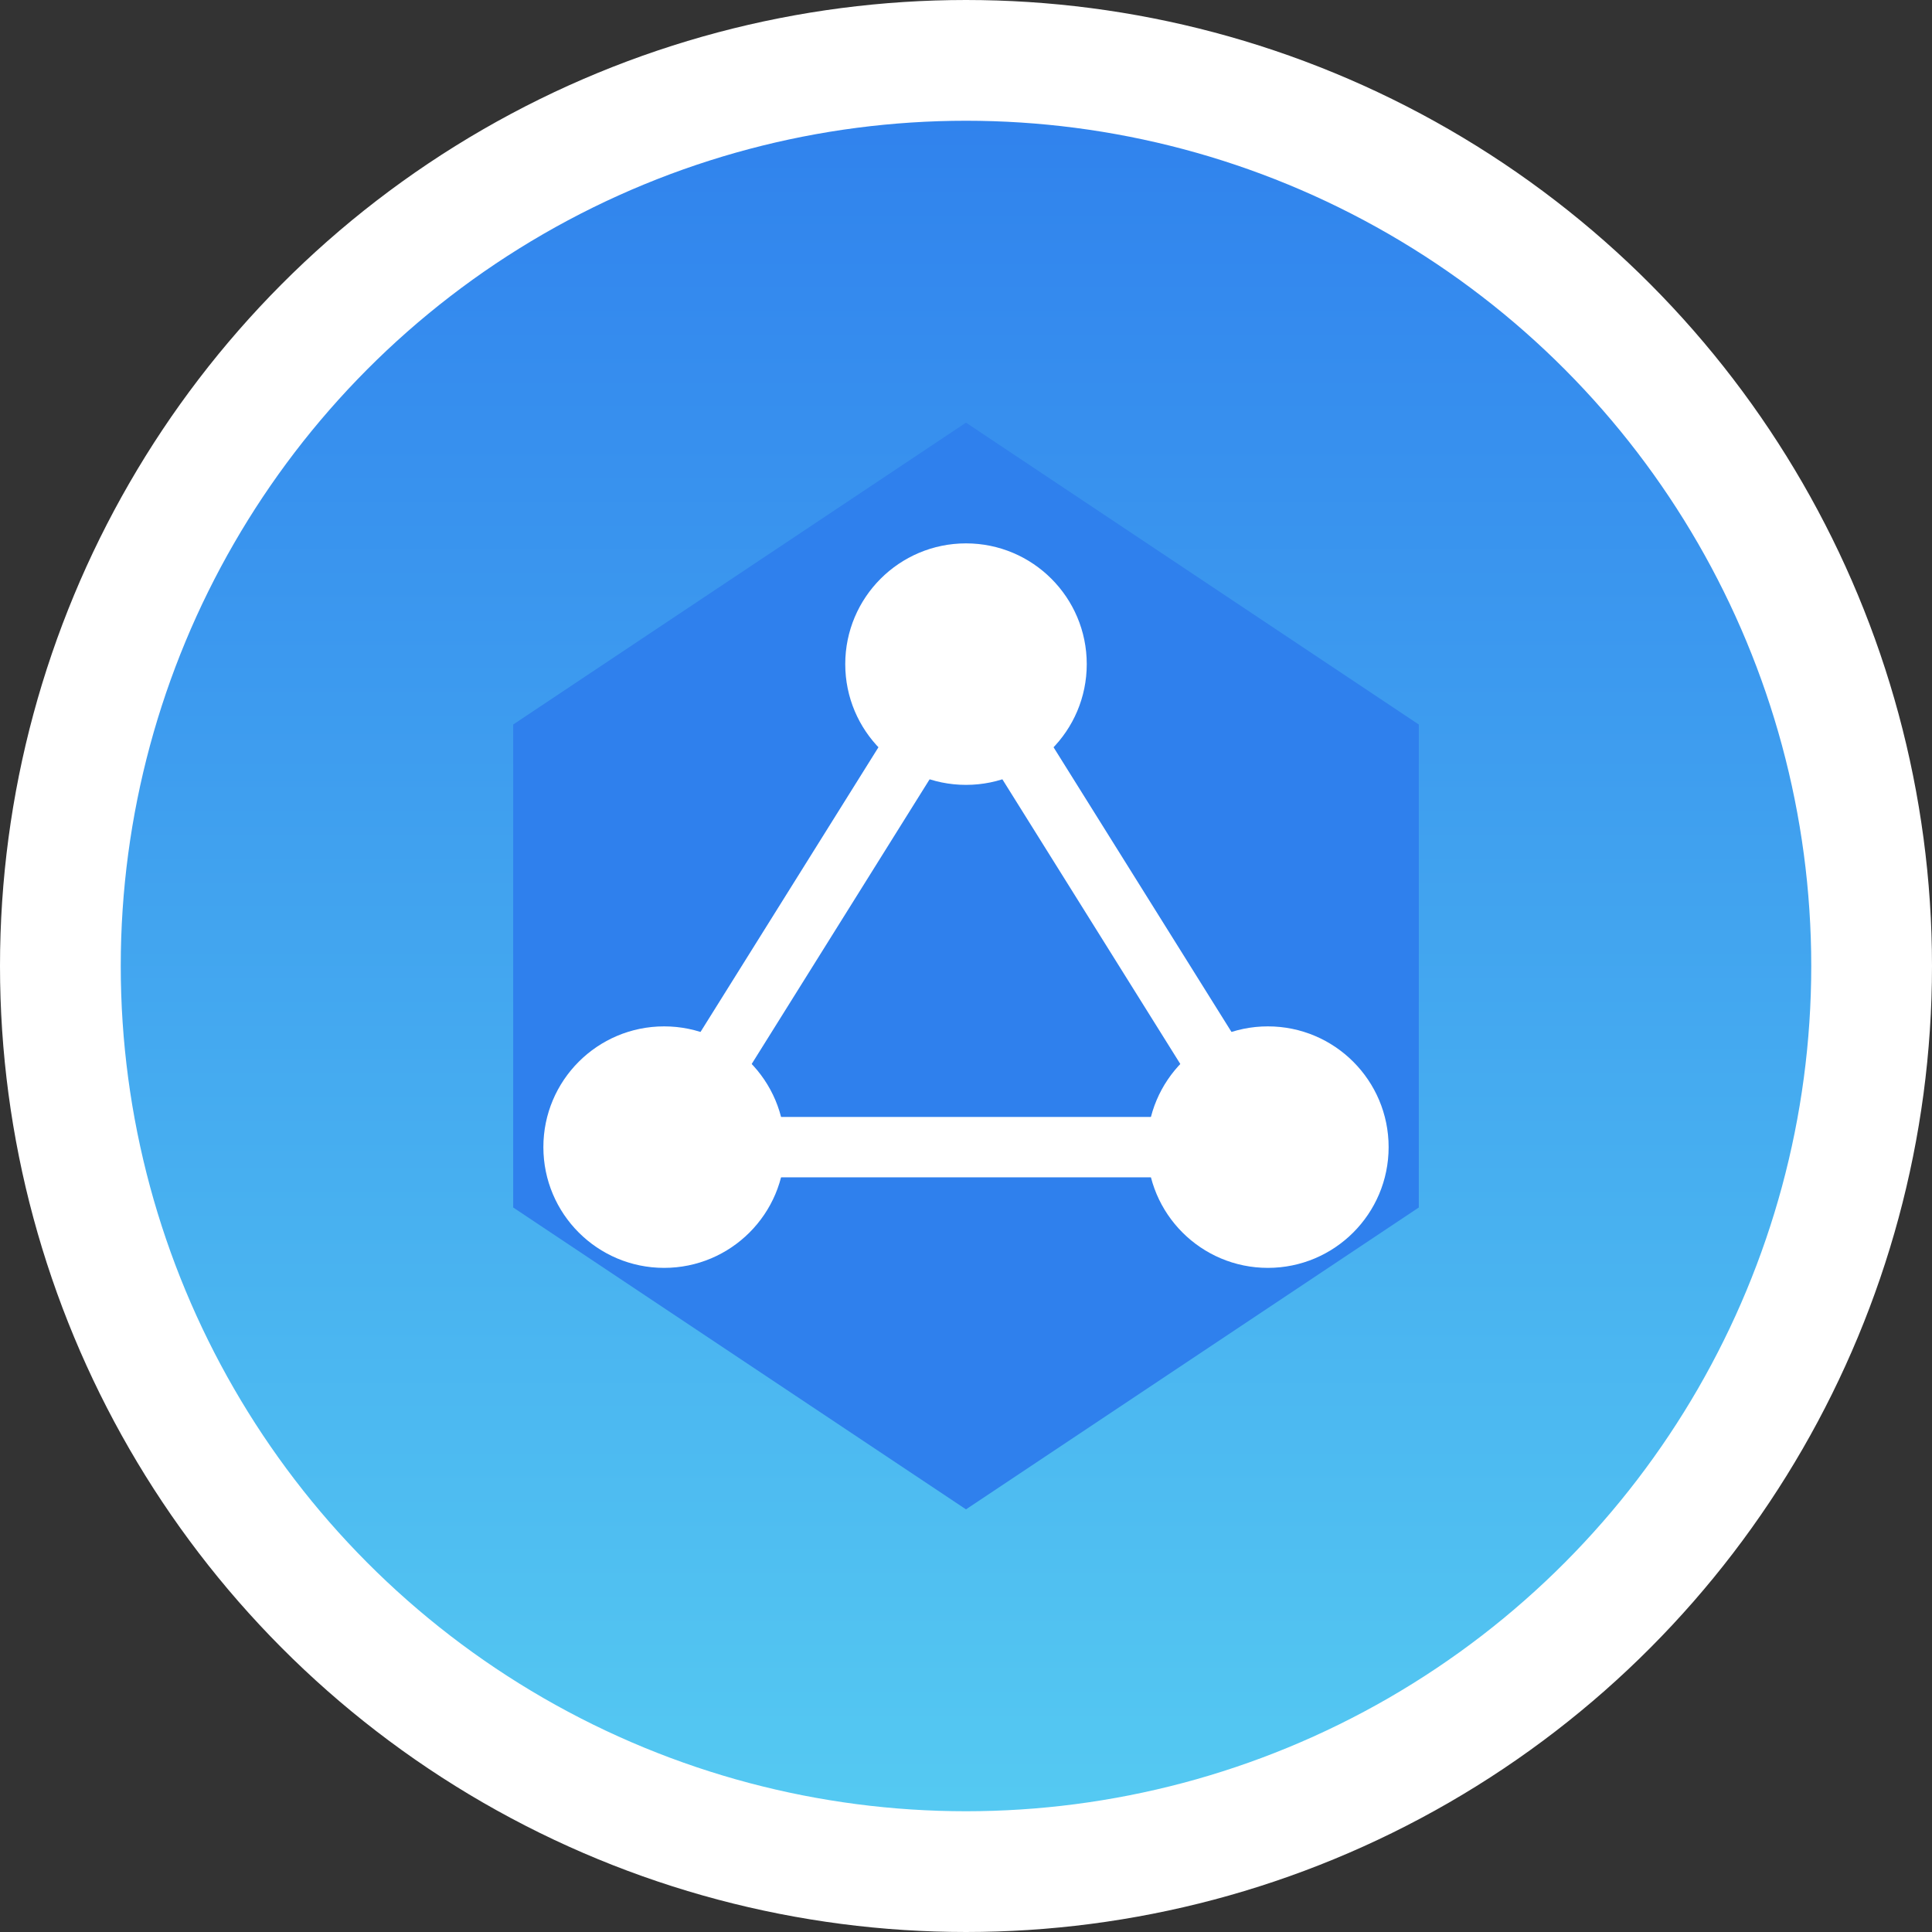 <svg xmlns="http://www.w3.org/2000/svg" viewBox="0 0 64 64" width="64" height="64" fill="none">
  <rect x="0" y="0" width="64" height="64" fill="#333333" stroke="none"/>
  <!-- Cercle principal, symbole d’unité et de cycle ETL -->
  <circle cx="32" cy="32" r="30" stroke="#ffffff" stroke-width="4" fill="url(#grad1)"/>
  
  <!-- Hexagone central stylisé pour pipeline et structure -->
  <polygon points="32,14 47,24 47,40 32,50 17,40 17,24" fill="#2F80ED" />
  
  <!-- Trois cercles symbolisant data points ou nœuds -->
  <circle cx="32" cy="22" r="4" fill="#ffffff"/>
  <circle cx="42" cy="38" r="4" fill="#ffffff"/>
  <circle cx="22" cy="38" r="4" fill="#ffffff"/>
  
  <!-- Lignes connectant les points (data flow) -->
  <line x1="32" y1="22" x2="42" y2="38" stroke="#ffffff" stroke-width="2" stroke-linecap="round"/>
  <line x1="32" y1="22" x2="22" y2="38" stroke="#ffffff" stroke-width="2" stroke-linecap="round"/>
  <line x1="22" y1="38" x2="42" y2="38" stroke="#ffffff" stroke-width="2" stroke-linecap="round"/>
  
  <defs>
    <linearGradient id="grad1" x1="0" y1="0" x2="0" y2="1">
      <stop offset="0%" stop-color="#2F80ED" />
      <stop offset="100%" stop-color="#56CCF2" />
    </linearGradient>
  </defs>
</svg>
